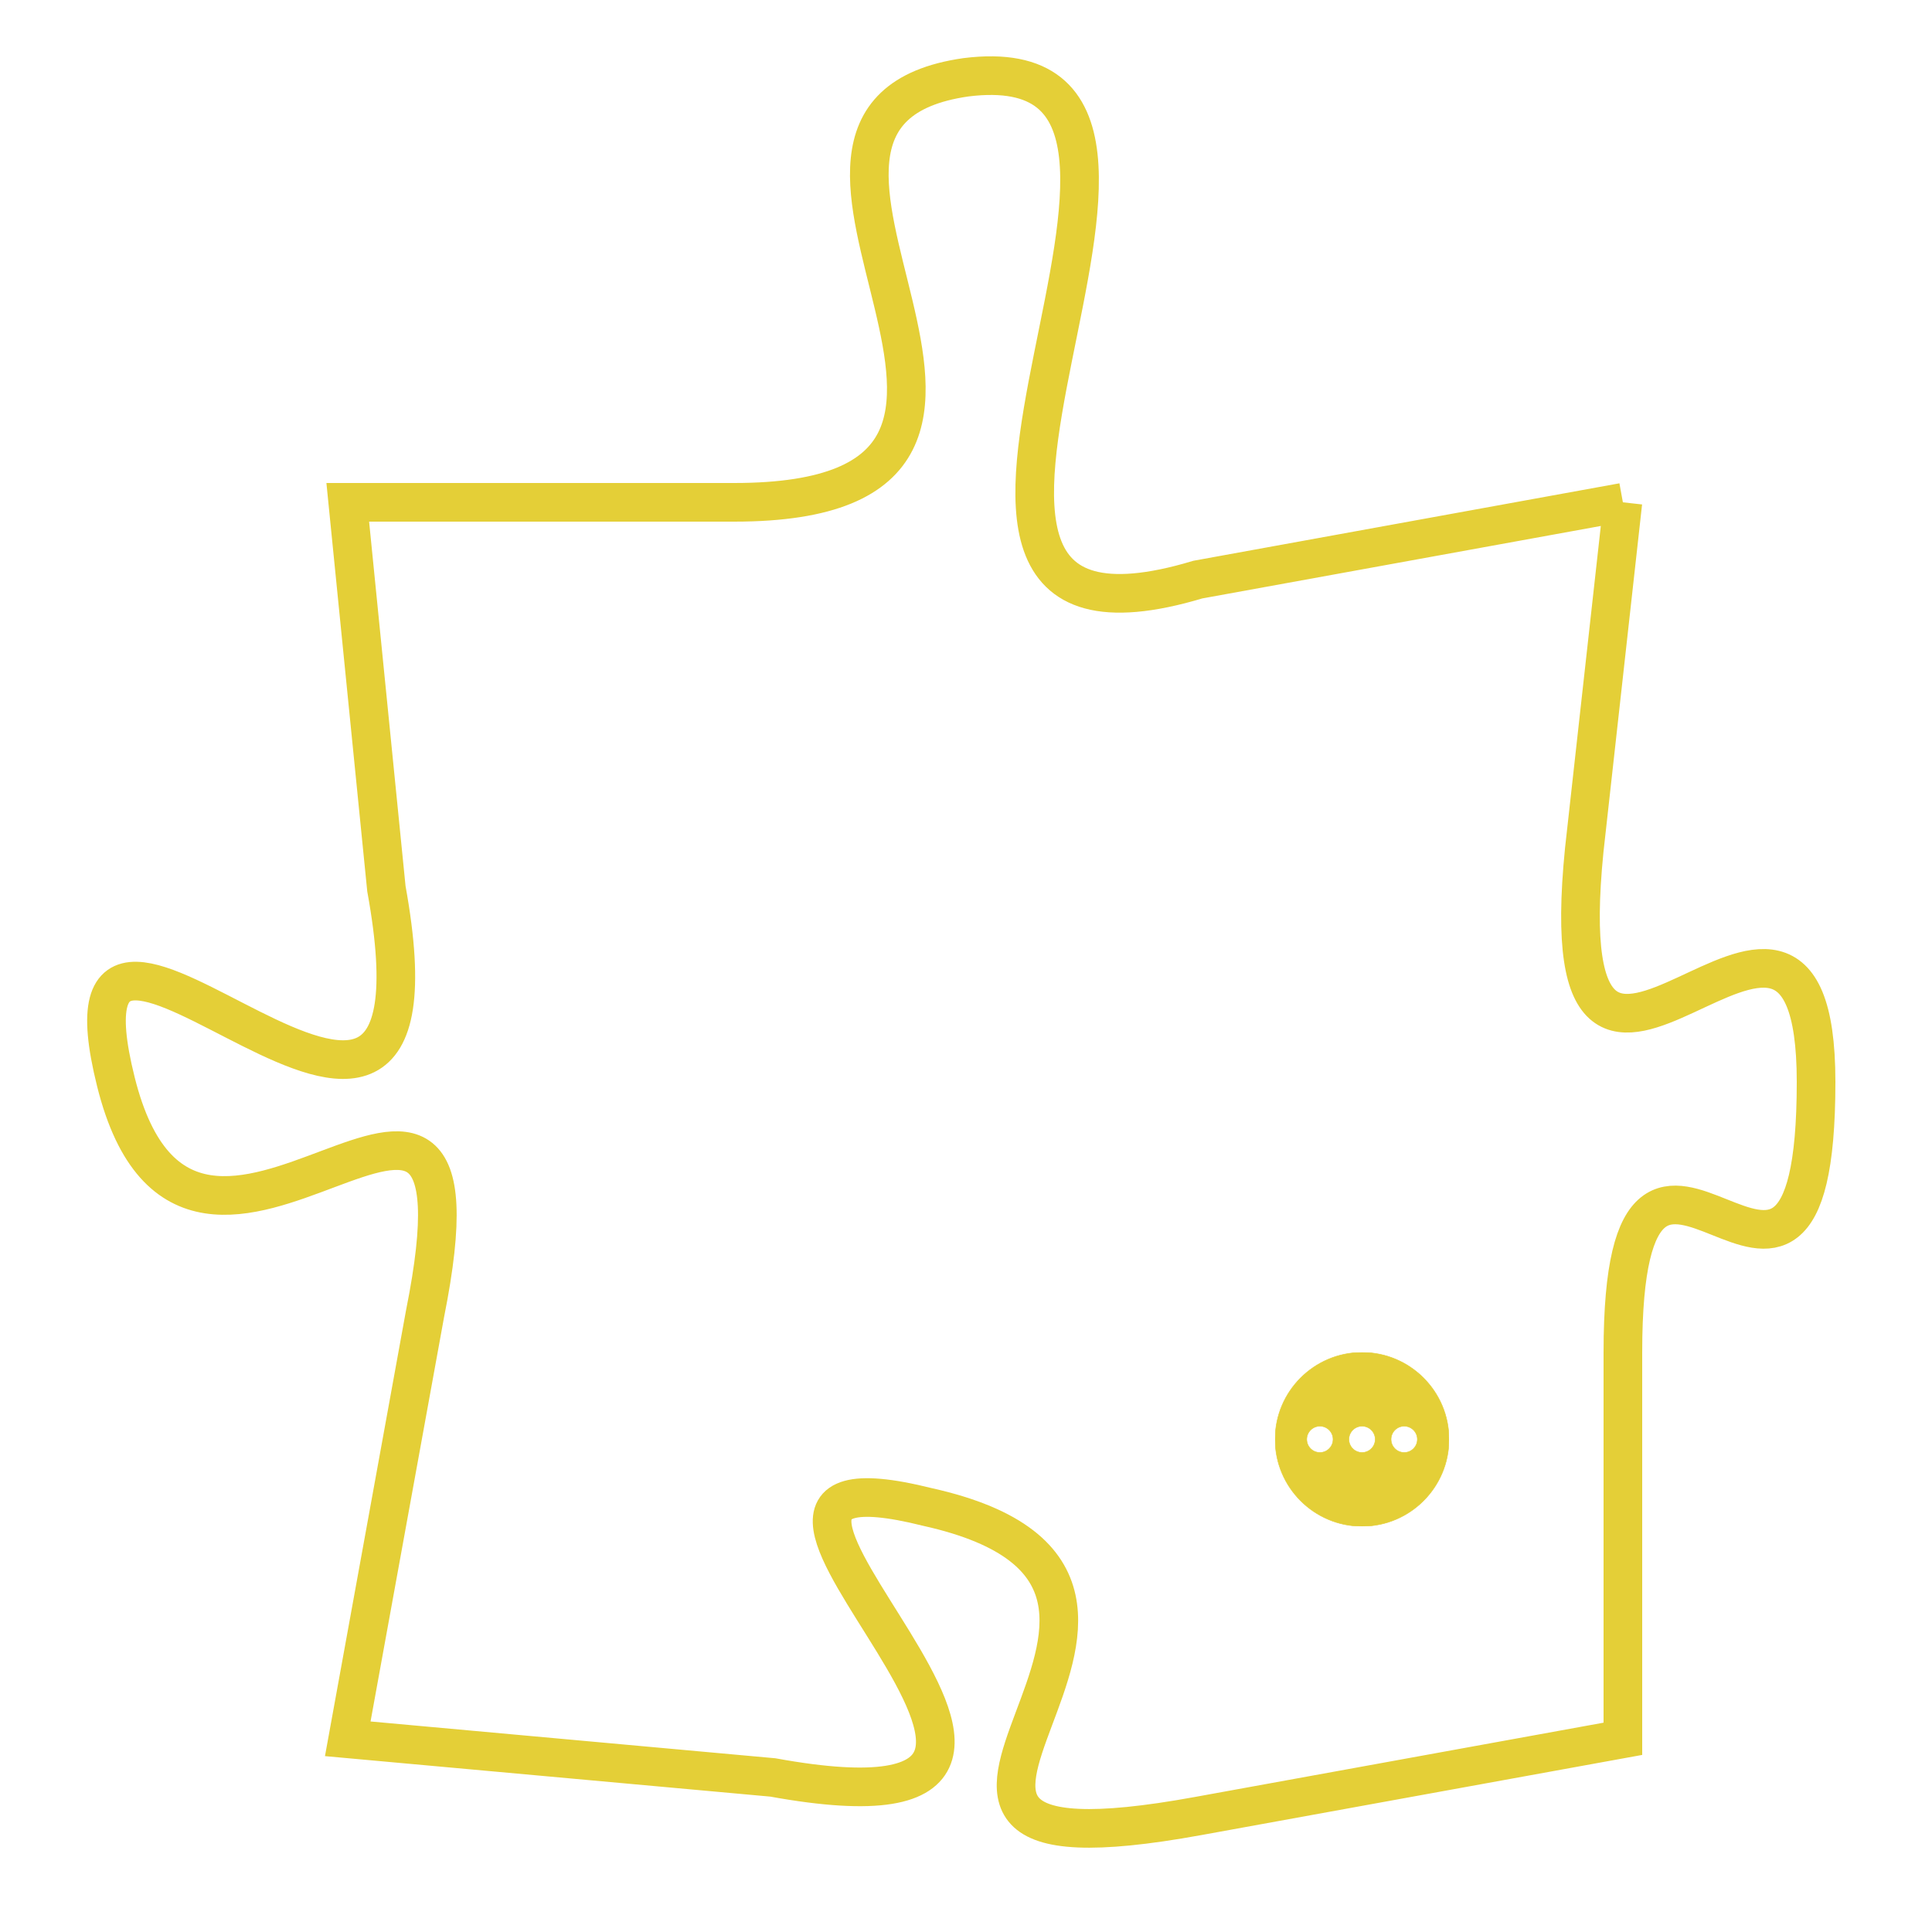 <svg version="1.1" xmlns="http://www.w3.org/2000/svg" xmlns:xlink="http://www.w3.org/1999/xlink" fill="transparent" x="0" y="0" width="350" height="350" preserveAspectRatio="xMinYMin slice"><style type="text/css">.links{fill:transparent;stroke: #E4CF37;}.links:hover{fill:#63D272; opacity:0.4;}</style><defs><g id="allt"><path id="t7172" d="M759,1760 L748,1762 C738,1765 750,1748 742,1749 C735,1750 746,1760 736,1760 L726,1760 726,1760 L727,1770 C729,1781 718,1767 720,1775 C722,1783 730,1771 728,1781 L726,1792 726,1792 L737,1793 C748,1795 733,1784 741,1786 C750,1788 737,1796 748,1794 L759,1792 759,1792 L759,1782 C759,1773 764,1784 764,1775 C764,1767 757,1779 758,1769 L759,1760"/></g><clipPath id="c" clipRule="evenodd" fill="transparent"><use href="#t7172"/></clipPath></defs><svg viewBox="717 1747 48 50" preserveAspectRatio="xMinYMin meet"><svg width="4380" height="2430"><g><image crossorigin="anonymous" x="0" y="0" href="https://nftpuzzle.license-token.com/assets/completepuzzle.svg" width="100%" height="100%" /><g class="links"><use href="#t7172"/></g></g></svg><svg x="750" y="1782" height="9%" width="9%" viewBox="0 0 330 330"><g><a xlink:href="https://nftpuzzle.license-token.com/" class="links"><title>See the most innovative NFT based token software licensing project</title><path fill="#E4CF37" id="more" d="M165,0C74.019,0,0,74.019,0,165s74.019,165,165,165s165-74.019,165-165S255.981,0,165,0z M85,190 c-13.785,0-25-11.215-25-25s11.215-25,25-25s25,11.215,25,25S98.785,190,85,190z M165,190c-13.785,0-25-11.215-25-25 s11.215-25,25-25s25,11.215,25,25S178.785,190,165,190z M245,190c-13.785,0-25-11.215-25-25s11.215-25,25-25 c13.785,0,25,11.215,25,25S258.785,190,245,190z"></path></a></g></svg></svg></svg>